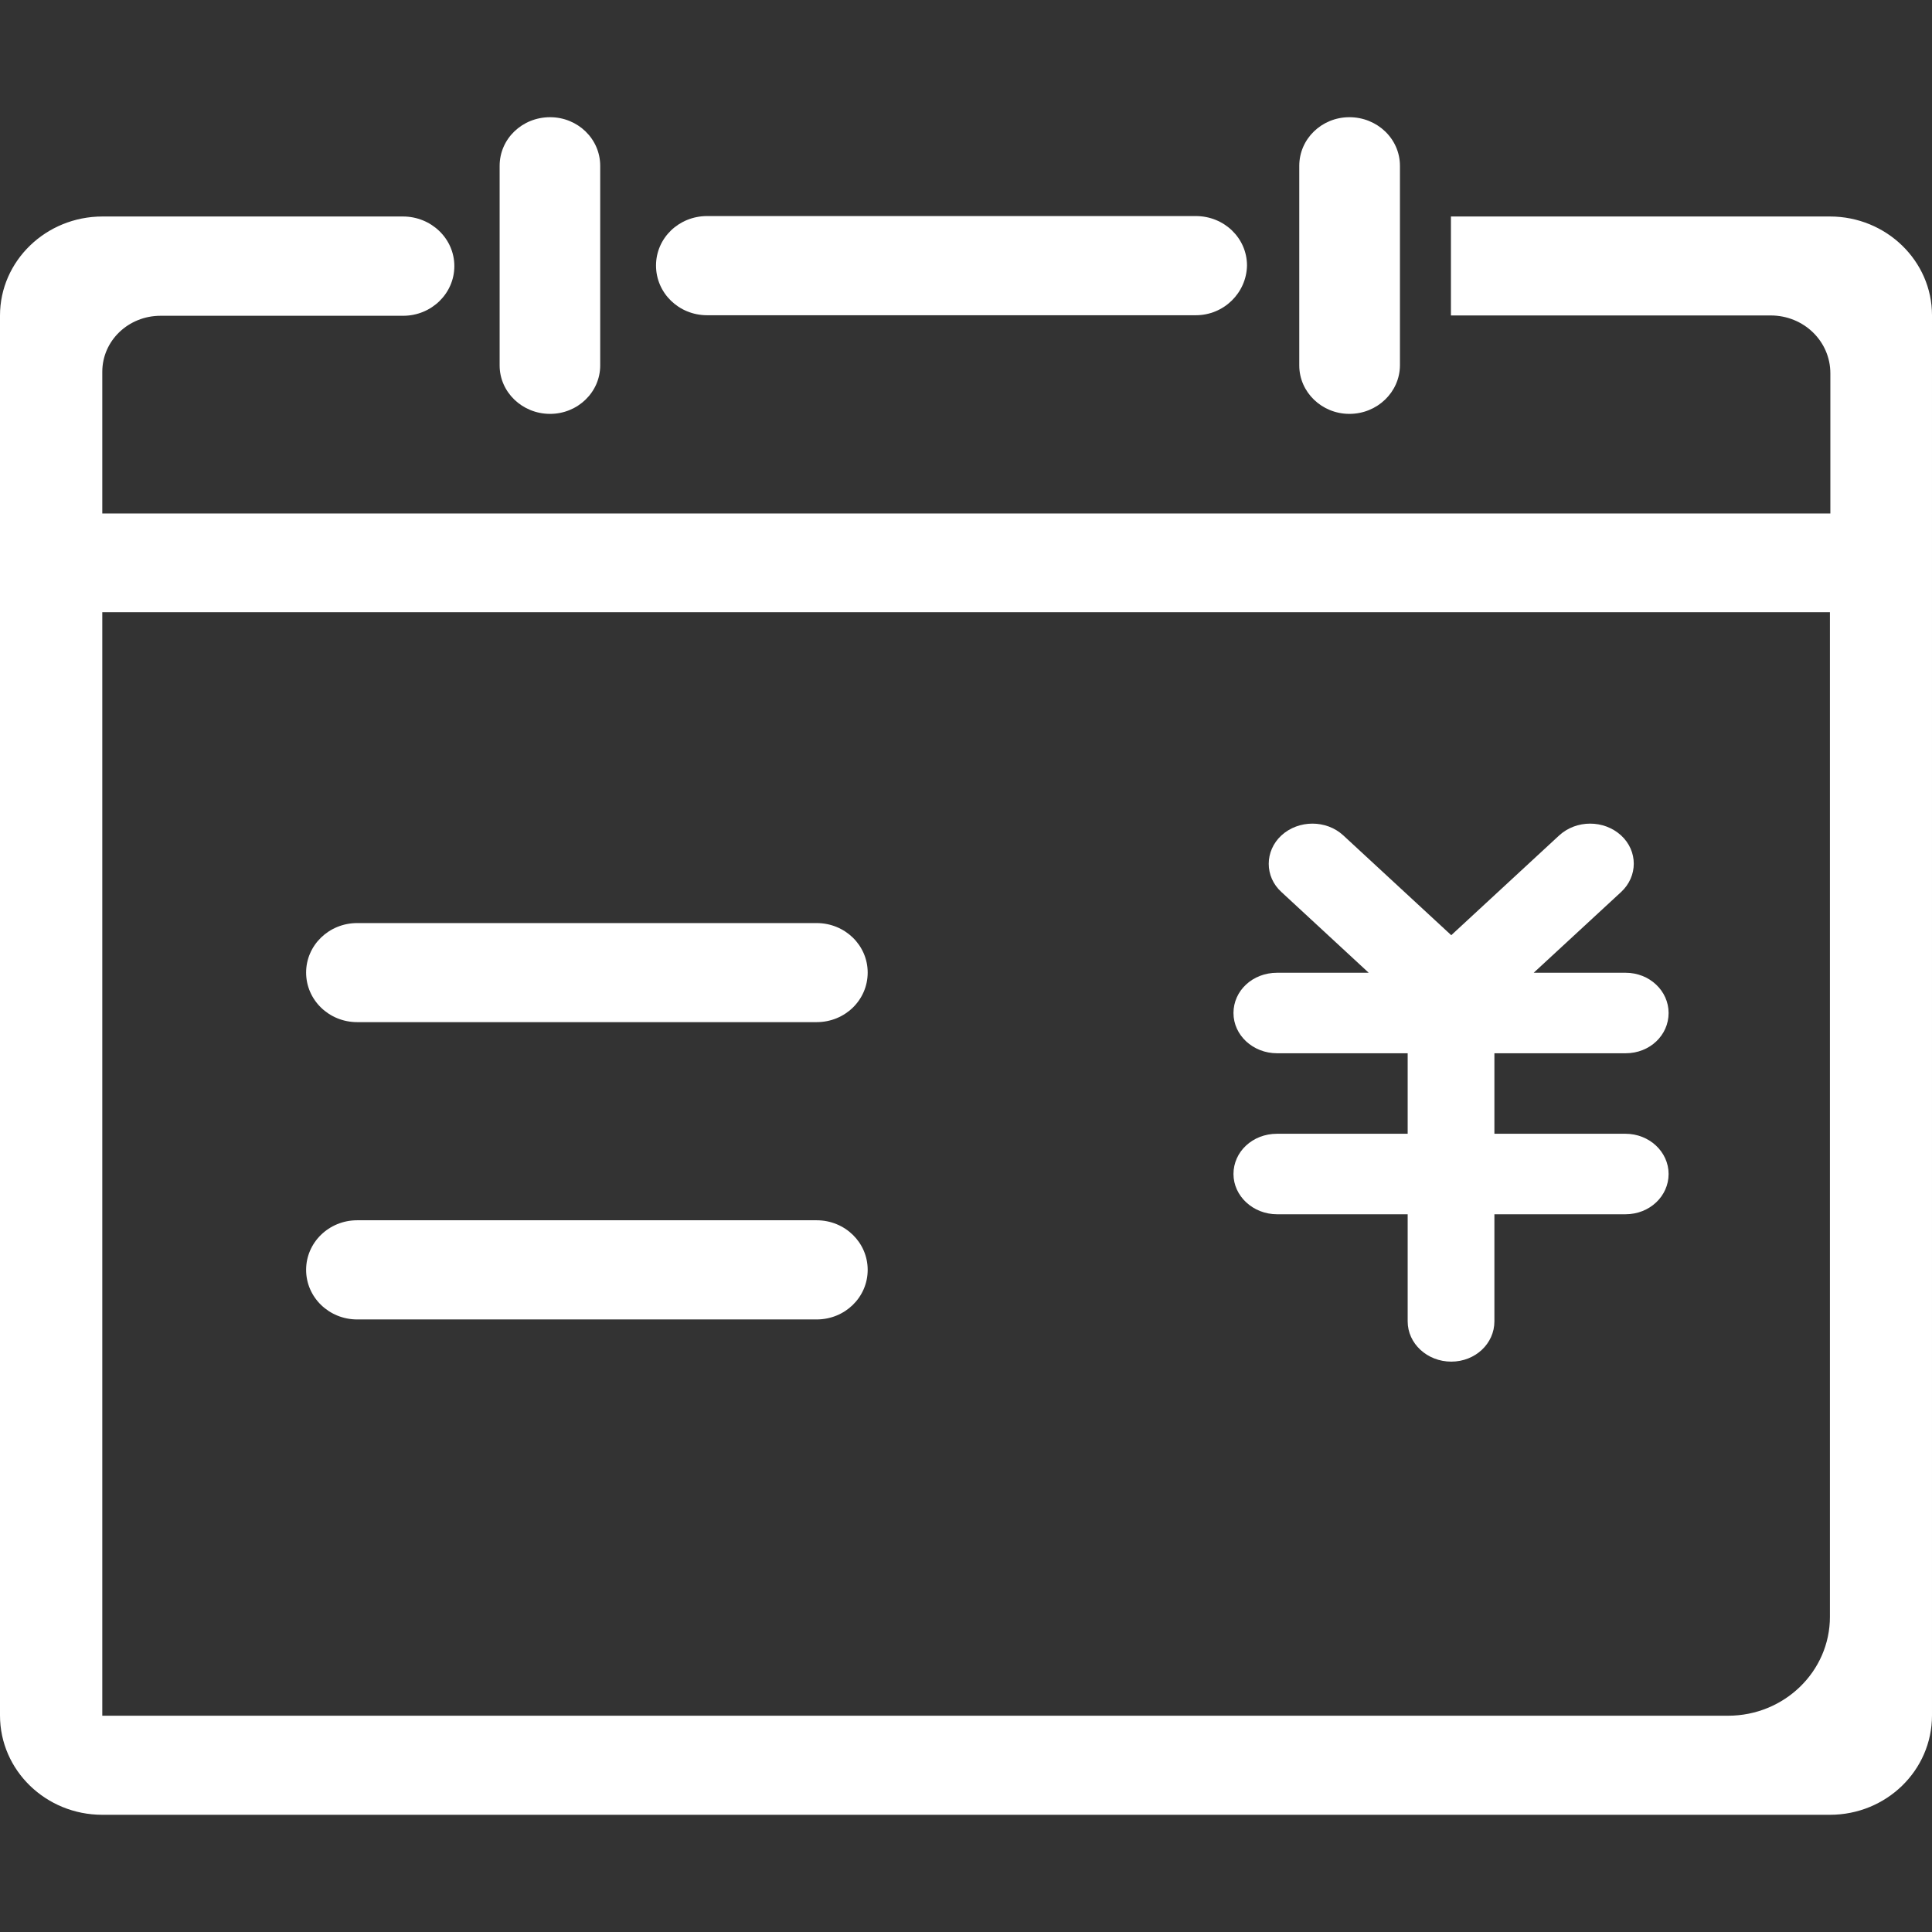 <?xml version="1.0" encoding="utf-8"?>
<!-- Generator: Adobe Illustrator 16.0.3, SVG Export Plug-In . SVG Version: 6.00 Build 0)  -->
<!DOCTYPE svg PUBLIC "-//W3C//DTD SVG 1.1//EN" "http://www.w3.org/Graphics/SVG/1.1/DTD/svg11.dtd">
<svg version="1.1" id="图层_1" xmlns="http://www.w3.org/2000/svg" xmlns:xlink="http://www.w3.org/1999/xlink" x="0px" y="0px"
	 width="18px" height="18px" viewBox="0 0 18 18" enable-background="new 0 0 18 18" xml:space="preserve">
<rect x="0" y="0" width="18" height="18" fill="#333333" stroke="none"/>
<path fill="#FFFFFF" d="M15.146,9.813c0.225,0,0.4-0.168,0.4-0.375c0-0.207-0.178-0.375-0.4-0.375h-0.857l0.814-0.752
	c0.158-0.146,0.158-0.383,0-0.528c-0.16-0.146-0.416-0.146-0.576,0l-1.006,0.93l-1.006-0.93c-0.158-0.146-0.416-0.146-0.576,0
	c-0.158,0.146-0.158,0.385,0,0.528l0.813,0.752h-0.854c-0.229,0-0.406,0.168-0.406,0.375c0,0.207,0.182,0.375,0.406,0.375h1.217
	v0.75h-1.217c-0.229,0-0.406,0.168-0.406,0.375c0,0.205,0.182,0.375,0.406,0.375h1.217v0.998c0,0.207,0.182,0.375,0.406,0.375
	c0.224,0,0.402-0.168,0.402-0.375v-0.998h1.221c0.227,0,0.402-0.17,0.402-0.375c0-0.207-0.18-0.375-0.402-0.375h-1.221v-0.75H15.146
	z"/>
<path fill="#FFFFFF" d="M11.141,2.937H6.588c-0.264,0-0.476-0.207-0.476-0.463c0-0.256,0.212-0.461,0.476-0.461h4.553
	c0.264,0,0.477,0.205,0.477,0.461C11.613,2.729,11.402,2.937,11.141,2.937z M7.608,9.523h-4.28c-0.264,0-0.476-0.207-0.476-0.462
	c0-0.254,0.212-0.461,0.476-0.461h4.28c0.265,0,0.476,0.207,0.476,0.461C8.084,9.317,7.873,9.523,7.608,9.523z M7.608,12.293h-4.28
	c-0.264,0-0.476-0.207-0.476-0.462s0.212-0.462,0.476-0.462h4.28c0.265,0,0.476,0.207,0.476,0.462S7.873,12.293,7.608,12.293z"/>
<path fill="#FFFFFF" d="M17.049,2.017h-3.531v0.922h2.979c0.308,0,0.556,0.24,0.556,0.539v1.306h-16.1v-1.32
	c0-0.29,0.243-0.522,0.543-0.522h2.26c0.263,0,0.477-0.207,0.477-0.463S4.018,2.017,3.754,2.017H0.955C0.428,2.017,0,2.431,0,2.94
	v13.042c0,0.513,0.428,0.926,0.953,0.926h16.096c0.525,0,0.951-0.413,0.951-0.926V2.937C18,2.431,17.574,2.017,17.049,2.017z
	 M17.049,15.063c0,0.51-0.426,0.922-0.949,0.922H0.953V5.704h16.096V15.063z"/>
<path fill="#FFFFFF" d="M5.125,3.856c-0.26,0-0.47-0.203-0.47-0.451v-1.86c0-0.251,0.209-0.453,0.47-0.453
	c0.258,0,0.467,0.202,0.467,0.453v1.86C5.592,3.653,5.383,3.856,5.125,3.856z M12.572,3.856c-0.258,0-0.467-0.203-0.467-0.451v-1.86
	c0-0.251,0.209-0.453,0.467-0.453c0.26,0,0.471,0.202,0.471,0.453v1.86C13.041,3.653,12.832,3.856,12.572,3.856z"/>
</svg>
